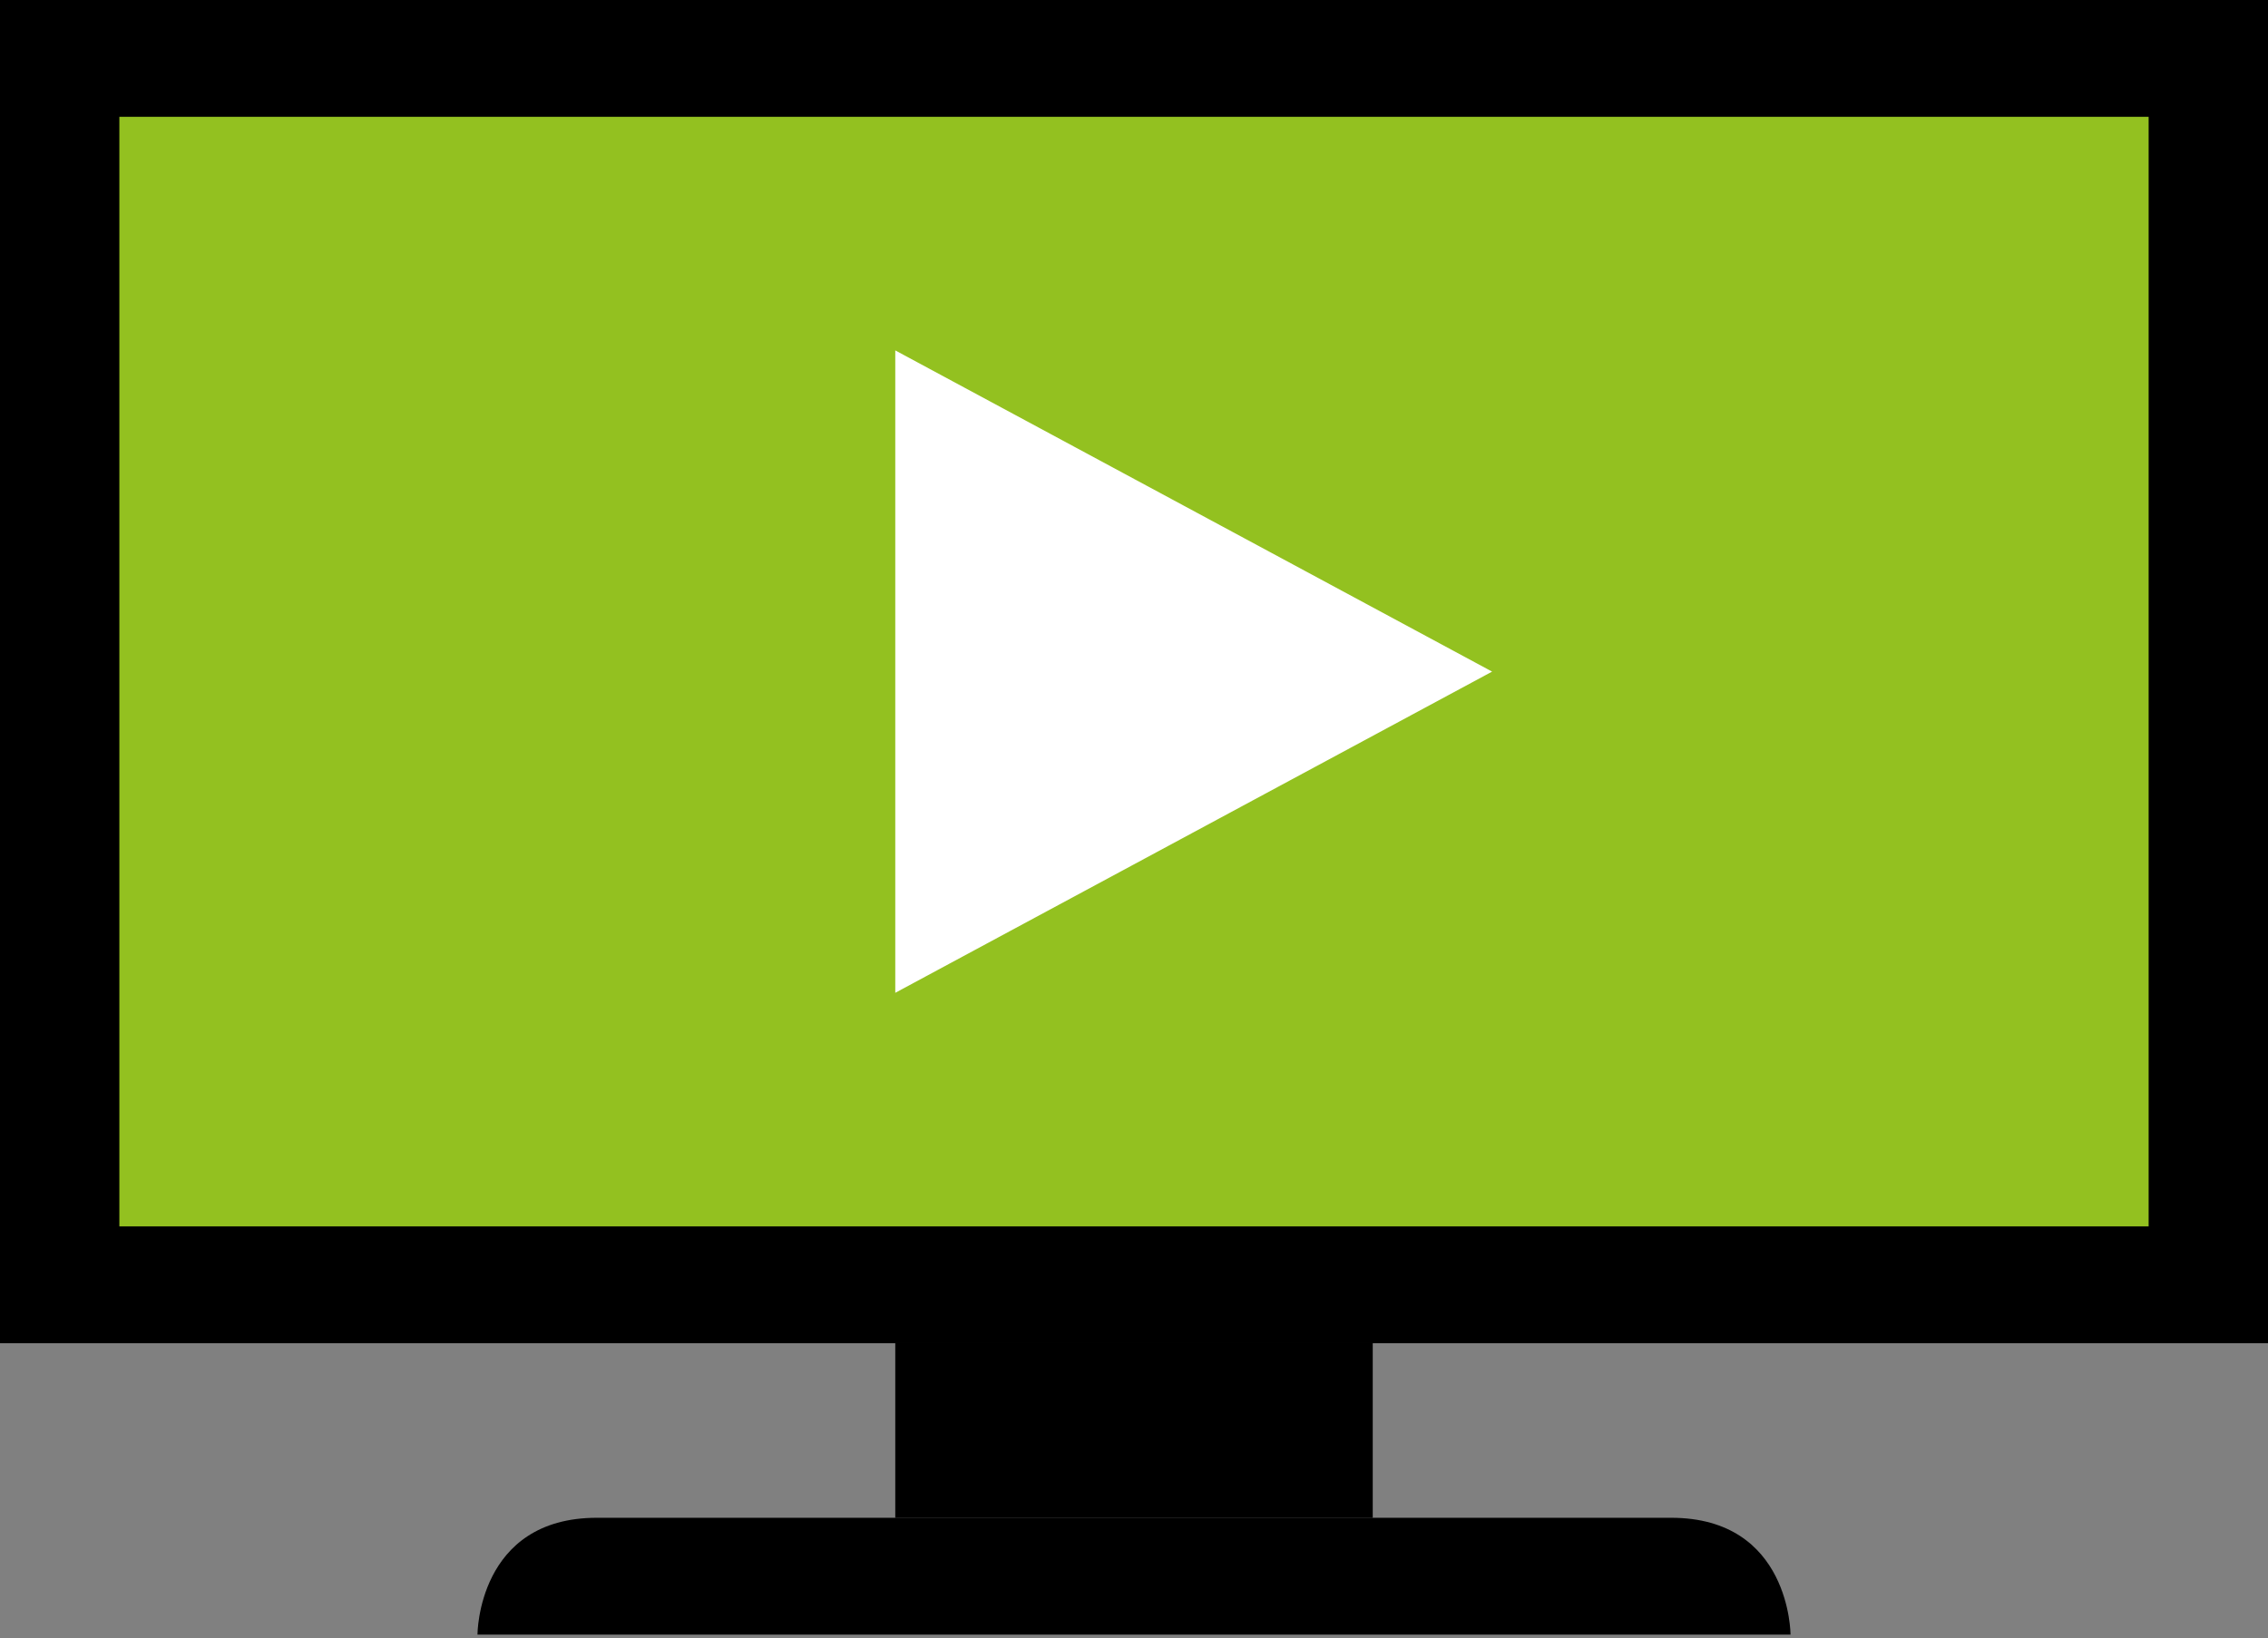 <svg width="173" height="125" viewBox="0 0 173 125" fill="none" xmlns="http://www.w3.org/2000/svg">
<rect x="0" y="0" width="173" height="125" fill="#808080" stroke="none"/>
<path d="M0 0H173V102.484H0V0Z" fill="black"/>
<path d="M9.105 8.912H163.895V93.572H9.105V8.912Z" fill="#93C120"/>
<path d="M68.29 102.441H104.711V115.809H68.29V102.441Z" fill="black"/>
<path d="M136.579 124.715H36.421C36.421 124.715 36.421 115.803 45.526 115.803C54.631 115.803 118.368 115.803 127.474 115.803C136.579 115.803 136.579 124.715 136.579 124.715Z" fill="black"/>
<path d="M68.29 75.749V26.735L113.816 51.242L68.29 75.749Z" fill="white"/>
</svg>
